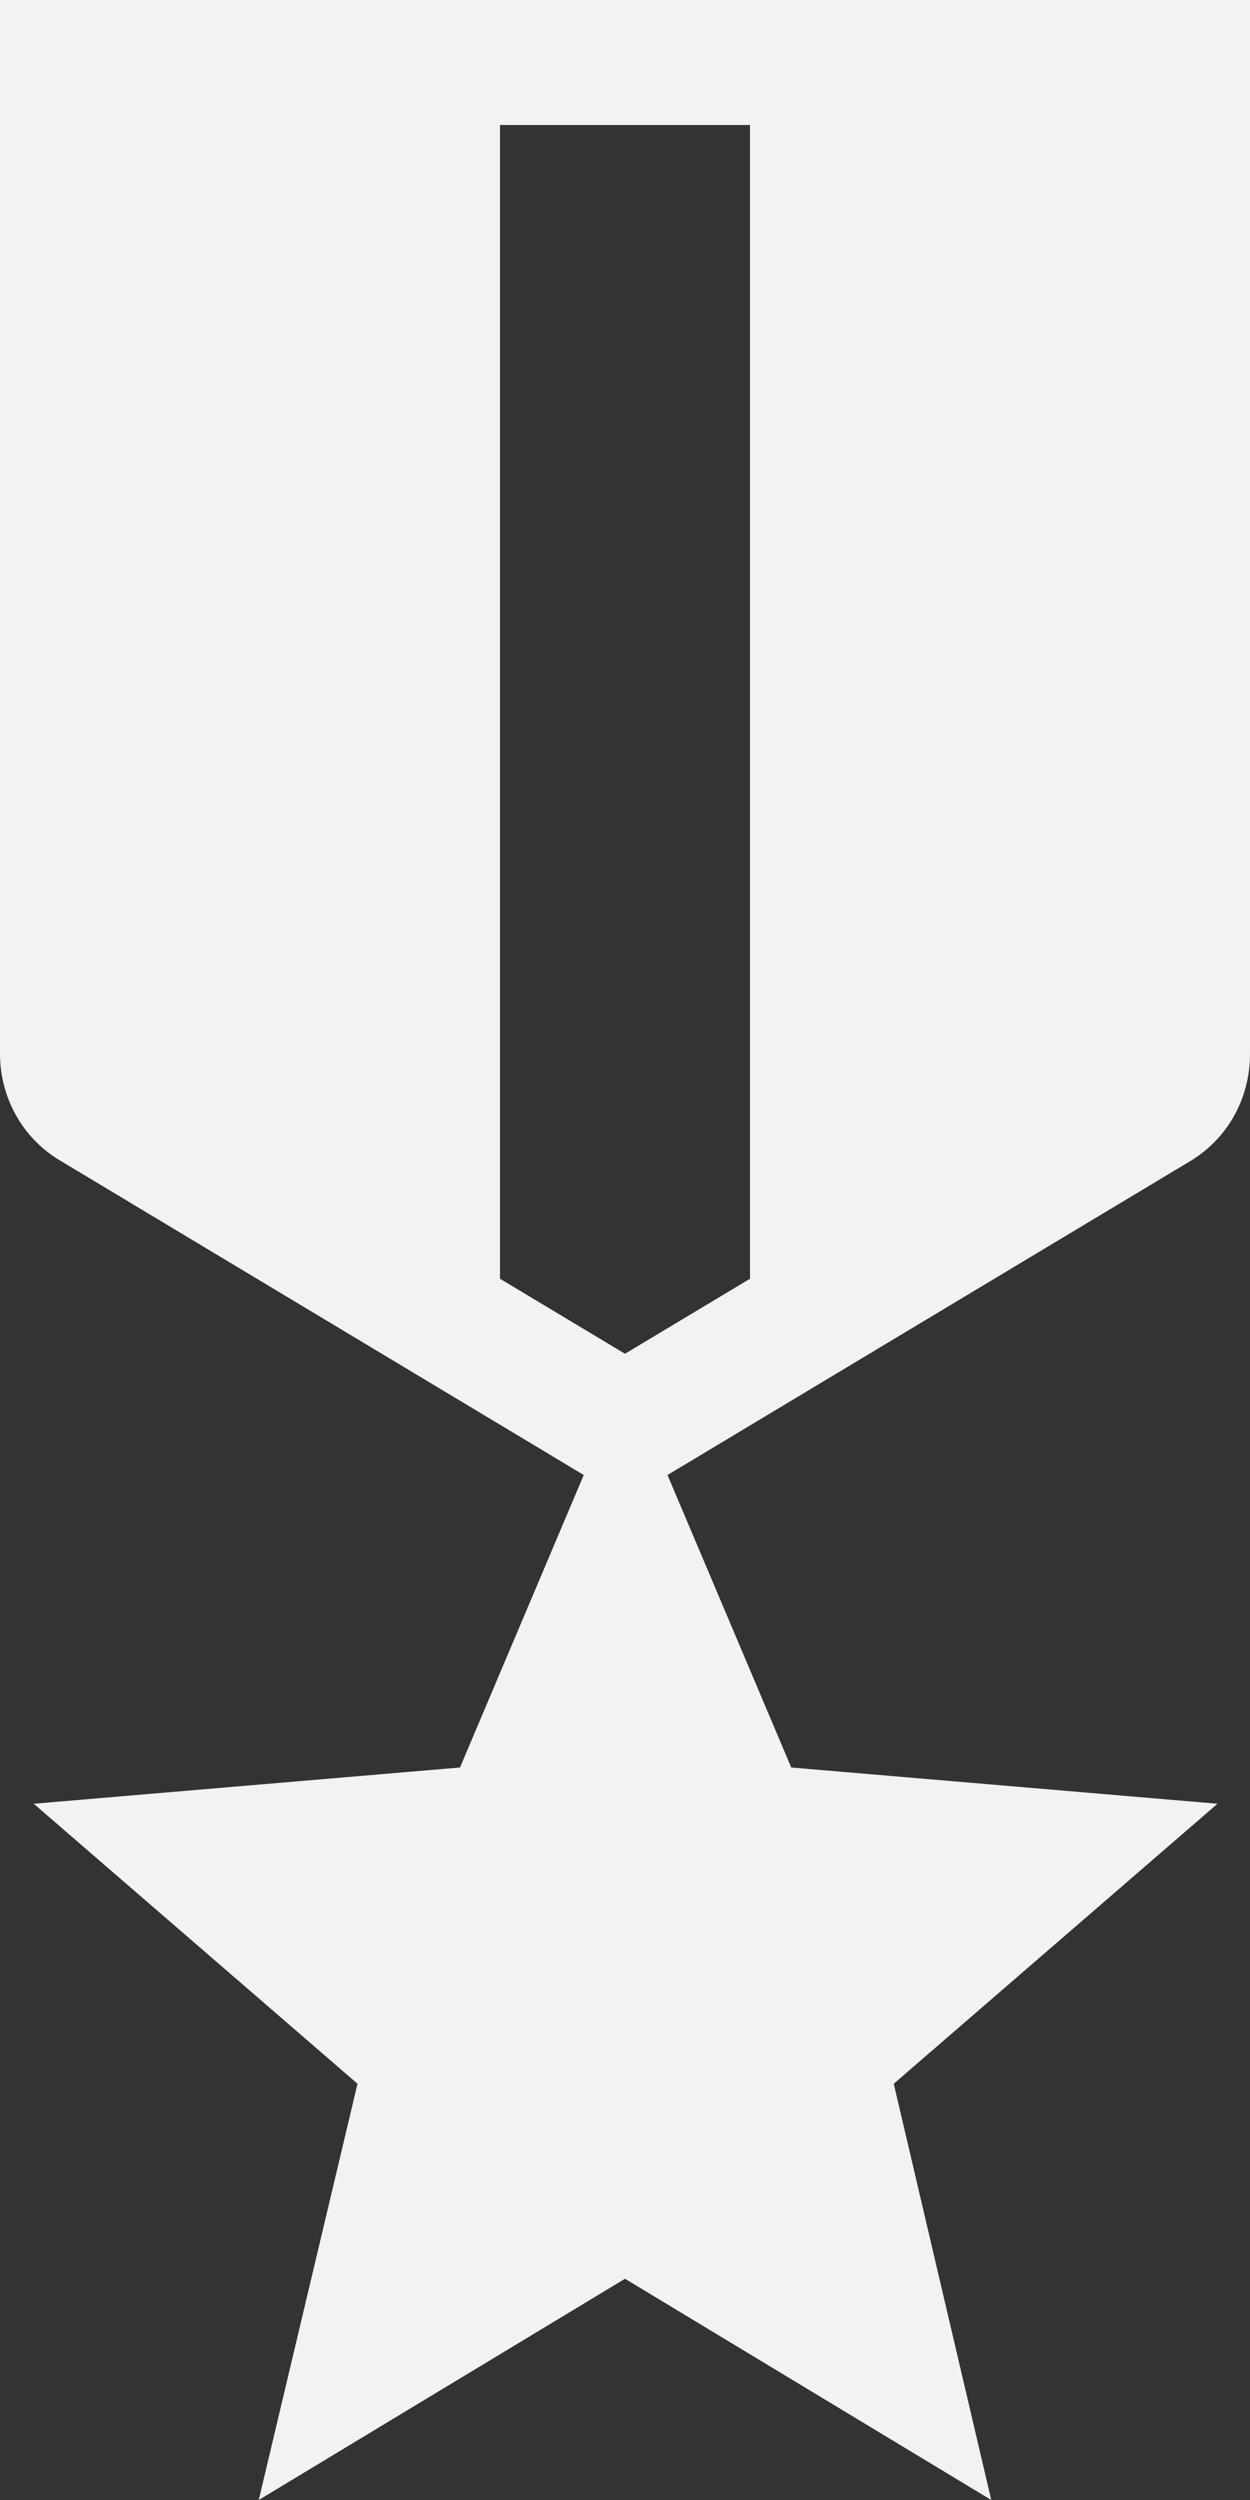 <svg width="10" height="20" viewBox="0 0 10 20" fill="none" xmlns="http://www.w3.org/2000/svg">
<rect x="0" y="0" width="10" height="20" fill="#333333" stroke="none"/>
<path d="M10 8.43V0H0V8.43C0 8.78 0.18 9.11 0.49 9.29L4.67 11.8L3.68 14.14L0.27 14.43L2.86 16.67L2.07 20L5 18.23L7.93 20L7.15 16.67L9.74 14.43L6.33 14.14L5.34 11.8L9.52 9.29C9.82 9.11 10 8.79 10 8.43ZM6 10.23L5 10.83L4 10.23V1H6V10.23Z" fill="#F2F2F2"/>
</svg>
